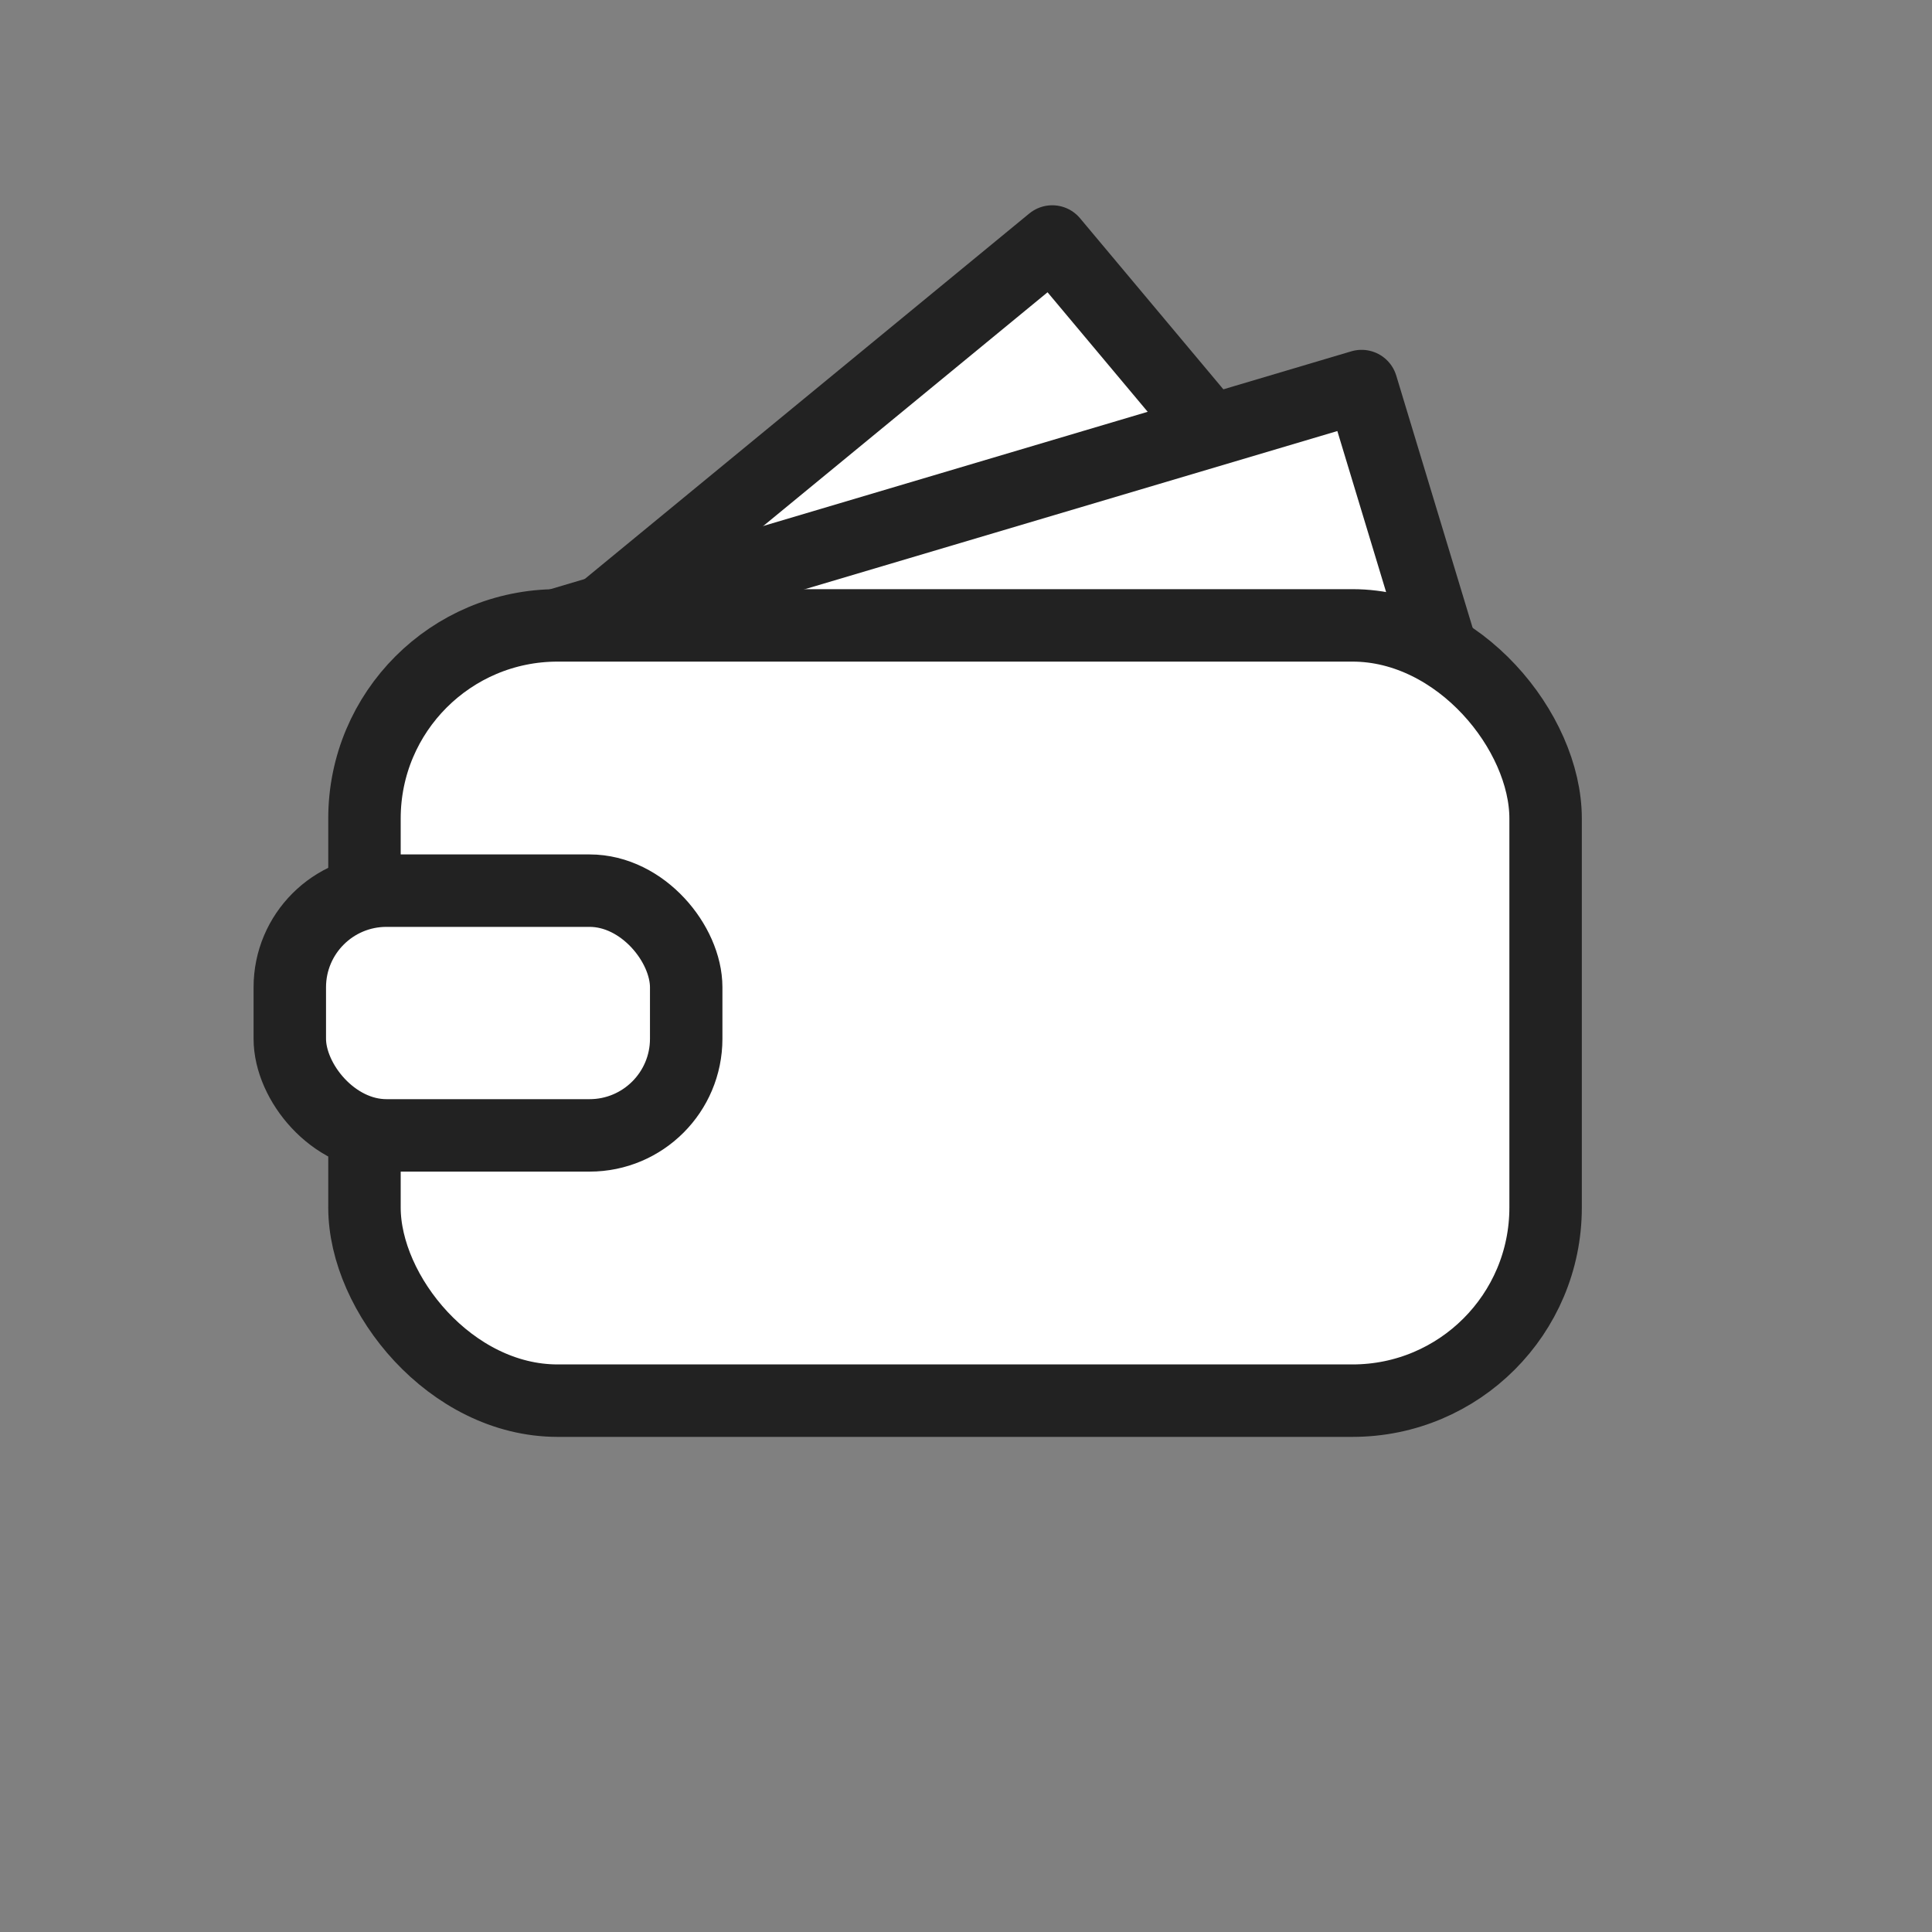 <svg xmlns="http://www.w3.org/2000/svg" width="40" height="40" viewBox="0 0 40 40"><rect x="0" y="0" width="40" height="40" fill="#808080" stroke="none"/><g transform="translate(-8040 -7966)"><g transform="translate(-0.5 -1.699)"><path d="M8067.42,7978.827,8055.047,7989l-5.134-6.128,12.373-10.173Z" fill="#fff" stroke="#222" stroke-linecap="round" stroke-linejoin="round" stroke-width="1.5"/><path d="M8072,7983.321l-18.182,5.4-2.31-7.629,18.182-5.4Z" transform="translate(-1)" fill="#fff" stroke="#222" stroke-linecap="round" stroke-linejoin="round" stroke-width="1.5"/><g transform="translate(8046.5 7980.647)"><rect width="24.454" height="16.051" rx="3.998" transform="translate(1.546)" fill="#fff" stroke="#222" stroke-linecap="round" stroke-linejoin="round" stroke-width="1.5"/><rect width="8.207" height="5.067" rx="2.001" transform="translate(0 5.492)" fill="#fff" stroke="#222" stroke-linecap="round" stroke-linejoin="round" stroke-width="1.5"/></g></g><rect width="40" height="40" transform="translate(8040 7966)" fill="none"/></g></svg>